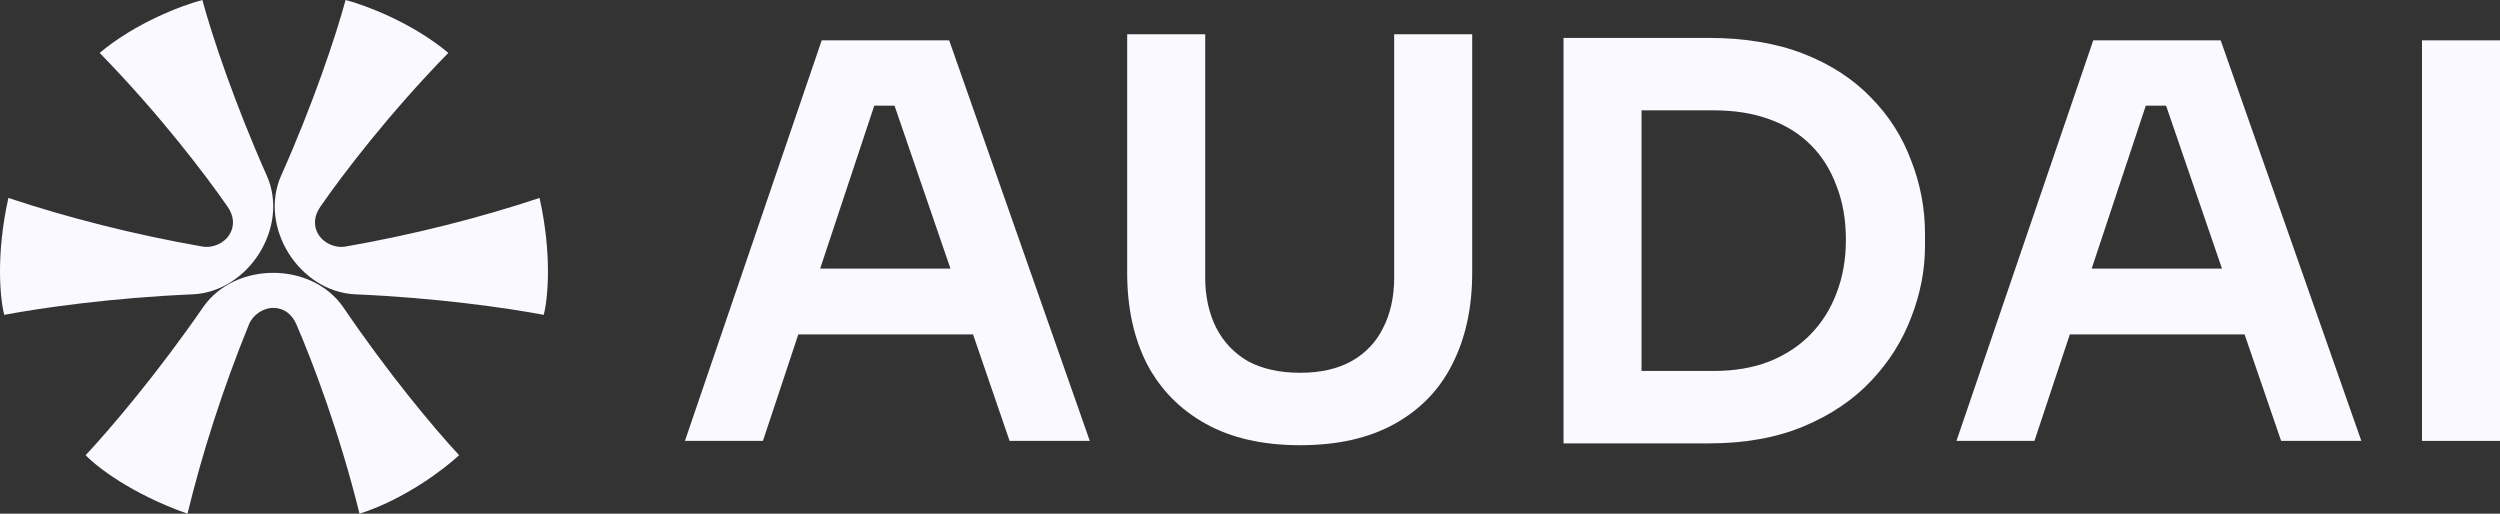 <svg width="73" height="15" viewBox="0 0 73 15" fill="none" xmlns="http://www.w3.org/2000/svg">
<rect x="0" y="0" width="73" height="15" fill="#333333" stroke="none"/>
<path d="M70.722 12.874V1.178H73V12.874H70.722Z" fill="#F9F9FF"/>
<path d="M57.129 12.874L61.123 1.178H64.844L68.951 12.874H66.609L63.128 2.732L63.946 3.085H61.941L62.775 2.732L59.406 12.874H57.129ZM59.92 9.765L60.642 7.843H65.39L66.095 9.765H59.92Z" fill="#F9F9FF"/>
<path d="M47.612 12.947V10.832H50.034C50.644 10.832 51.184 10.741 51.654 10.559C52.135 10.367 52.542 10.1 52.873 9.758C53.205 9.417 53.456 9.016 53.627 8.557C53.809 8.087 53.9 7.569 53.9 7.003C53.9 6.415 53.809 5.892 53.627 5.433C53.456 4.963 53.205 4.562 52.873 4.231C52.542 3.9 52.135 3.649 51.654 3.478C51.184 3.307 50.644 3.222 50.034 3.222H47.612V1.107H49.89C50.948 1.107 51.873 1.262 52.665 1.571C53.456 1.881 54.114 2.308 54.638 2.853C55.162 3.387 55.552 4.001 55.809 4.696C56.076 5.379 56.21 6.089 56.21 6.826V7.179C56.21 7.884 56.076 8.578 55.809 9.262C55.552 9.945 55.162 10.565 54.638 11.12C54.114 11.676 53.456 12.119 52.665 12.45C51.873 12.781 50.948 12.947 49.89 12.947H47.612ZM45.655 12.947V1.107H47.933V12.947H45.655Z" fill="#F9F9FF"/>
<path d="M37.967 13C36.876 13 35.956 12.792 35.208 12.375C34.459 11.959 33.887 11.377 33.492 10.629C33.106 9.87 32.914 8.984 32.914 7.969V1H35.192V8.097C35.192 8.653 35.299 9.144 35.513 9.571C35.727 9.988 36.037 10.314 36.443 10.549C36.86 10.773 37.368 10.885 37.967 10.885C38.555 10.885 39.052 10.773 39.459 10.549C39.876 10.314 40.186 9.988 40.389 9.571C40.603 9.155 40.71 8.664 40.71 8.097V1H42.988V7.969C42.988 8.984 42.795 9.87 42.41 10.629C42.036 11.377 41.474 11.959 40.726 12.375C39.977 12.792 39.058 13 37.967 13Z" fill="#F9F9FF"/>
<path d="M20 12.874L23.994 1.178H27.716L31.822 12.874H29.48L25.999 2.732L26.817 3.085H24.812L25.646 2.732L22.278 12.874H20ZM22.791 9.765L23.513 7.843H28.261L28.967 9.765H22.791Z" fill="#F9F9FF"/>
<path d="M5.926 8.977C4.616 10.877 3.243 12.498 2.501 13.291C2.81 13.62 3.836 14.422 5.475 15C5.904 13.236 6.502 11.358 7.27 9.473C7.385 9.19 7.688 8.984 7.995 8.991C8.306 8.997 8.531 9.187 8.654 9.471C9.118 10.541 9.91 12.615 10.498 15C11.82 14.579 12.988 13.685 13.406 13.291C12.666 12.499 11.322 10.882 10.034 8.986C9.112 7.63 6.856 7.627 5.926 8.977Z" fill="#F9F9FF"/>
<path d="M10.382 8.595C12.696 8.692 14.806 8.989 15.876 9.194C15.992 8.76 16.131 7.469 15.755 5.78C14.024 6.355 12.106 6.846 10.092 7.199C9.789 7.252 9.453 7.105 9.296 6.843C9.136 6.578 9.179 6.287 9.356 6.033C10.021 5.074 11.369 3.306 13.091 1.545C12.031 0.654 10.649 0.144 10.091 1.40791e-06C9.809 1.045 9.143 3.035 8.21 5.127C7.543 6.623 8.737 8.526 10.382 8.595Z" fill="#F9F9FF"/>
<path d="M5.618 8.595C3.304 8.692 1.194 8.989 0.125 9.194C0.008 8.76 -0.131 7.469 0.245 5.78C1.976 6.355 3.894 6.846 5.908 7.199C6.211 7.252 6.547 7.105 6.704 6.843C6.864 6.578 6.821 6.287 6.644 6.033C5.978 5.074 4.631 3.306 2.91 1.545C3.969 0.654 5.351 0.144 5.909 0C6.191 1.045 6.857 3.035 7.79 5.127C8.457 6.623 7.263 8.526 5.618 8.595Z" fill="#F9F9FF"/>
</svg>
